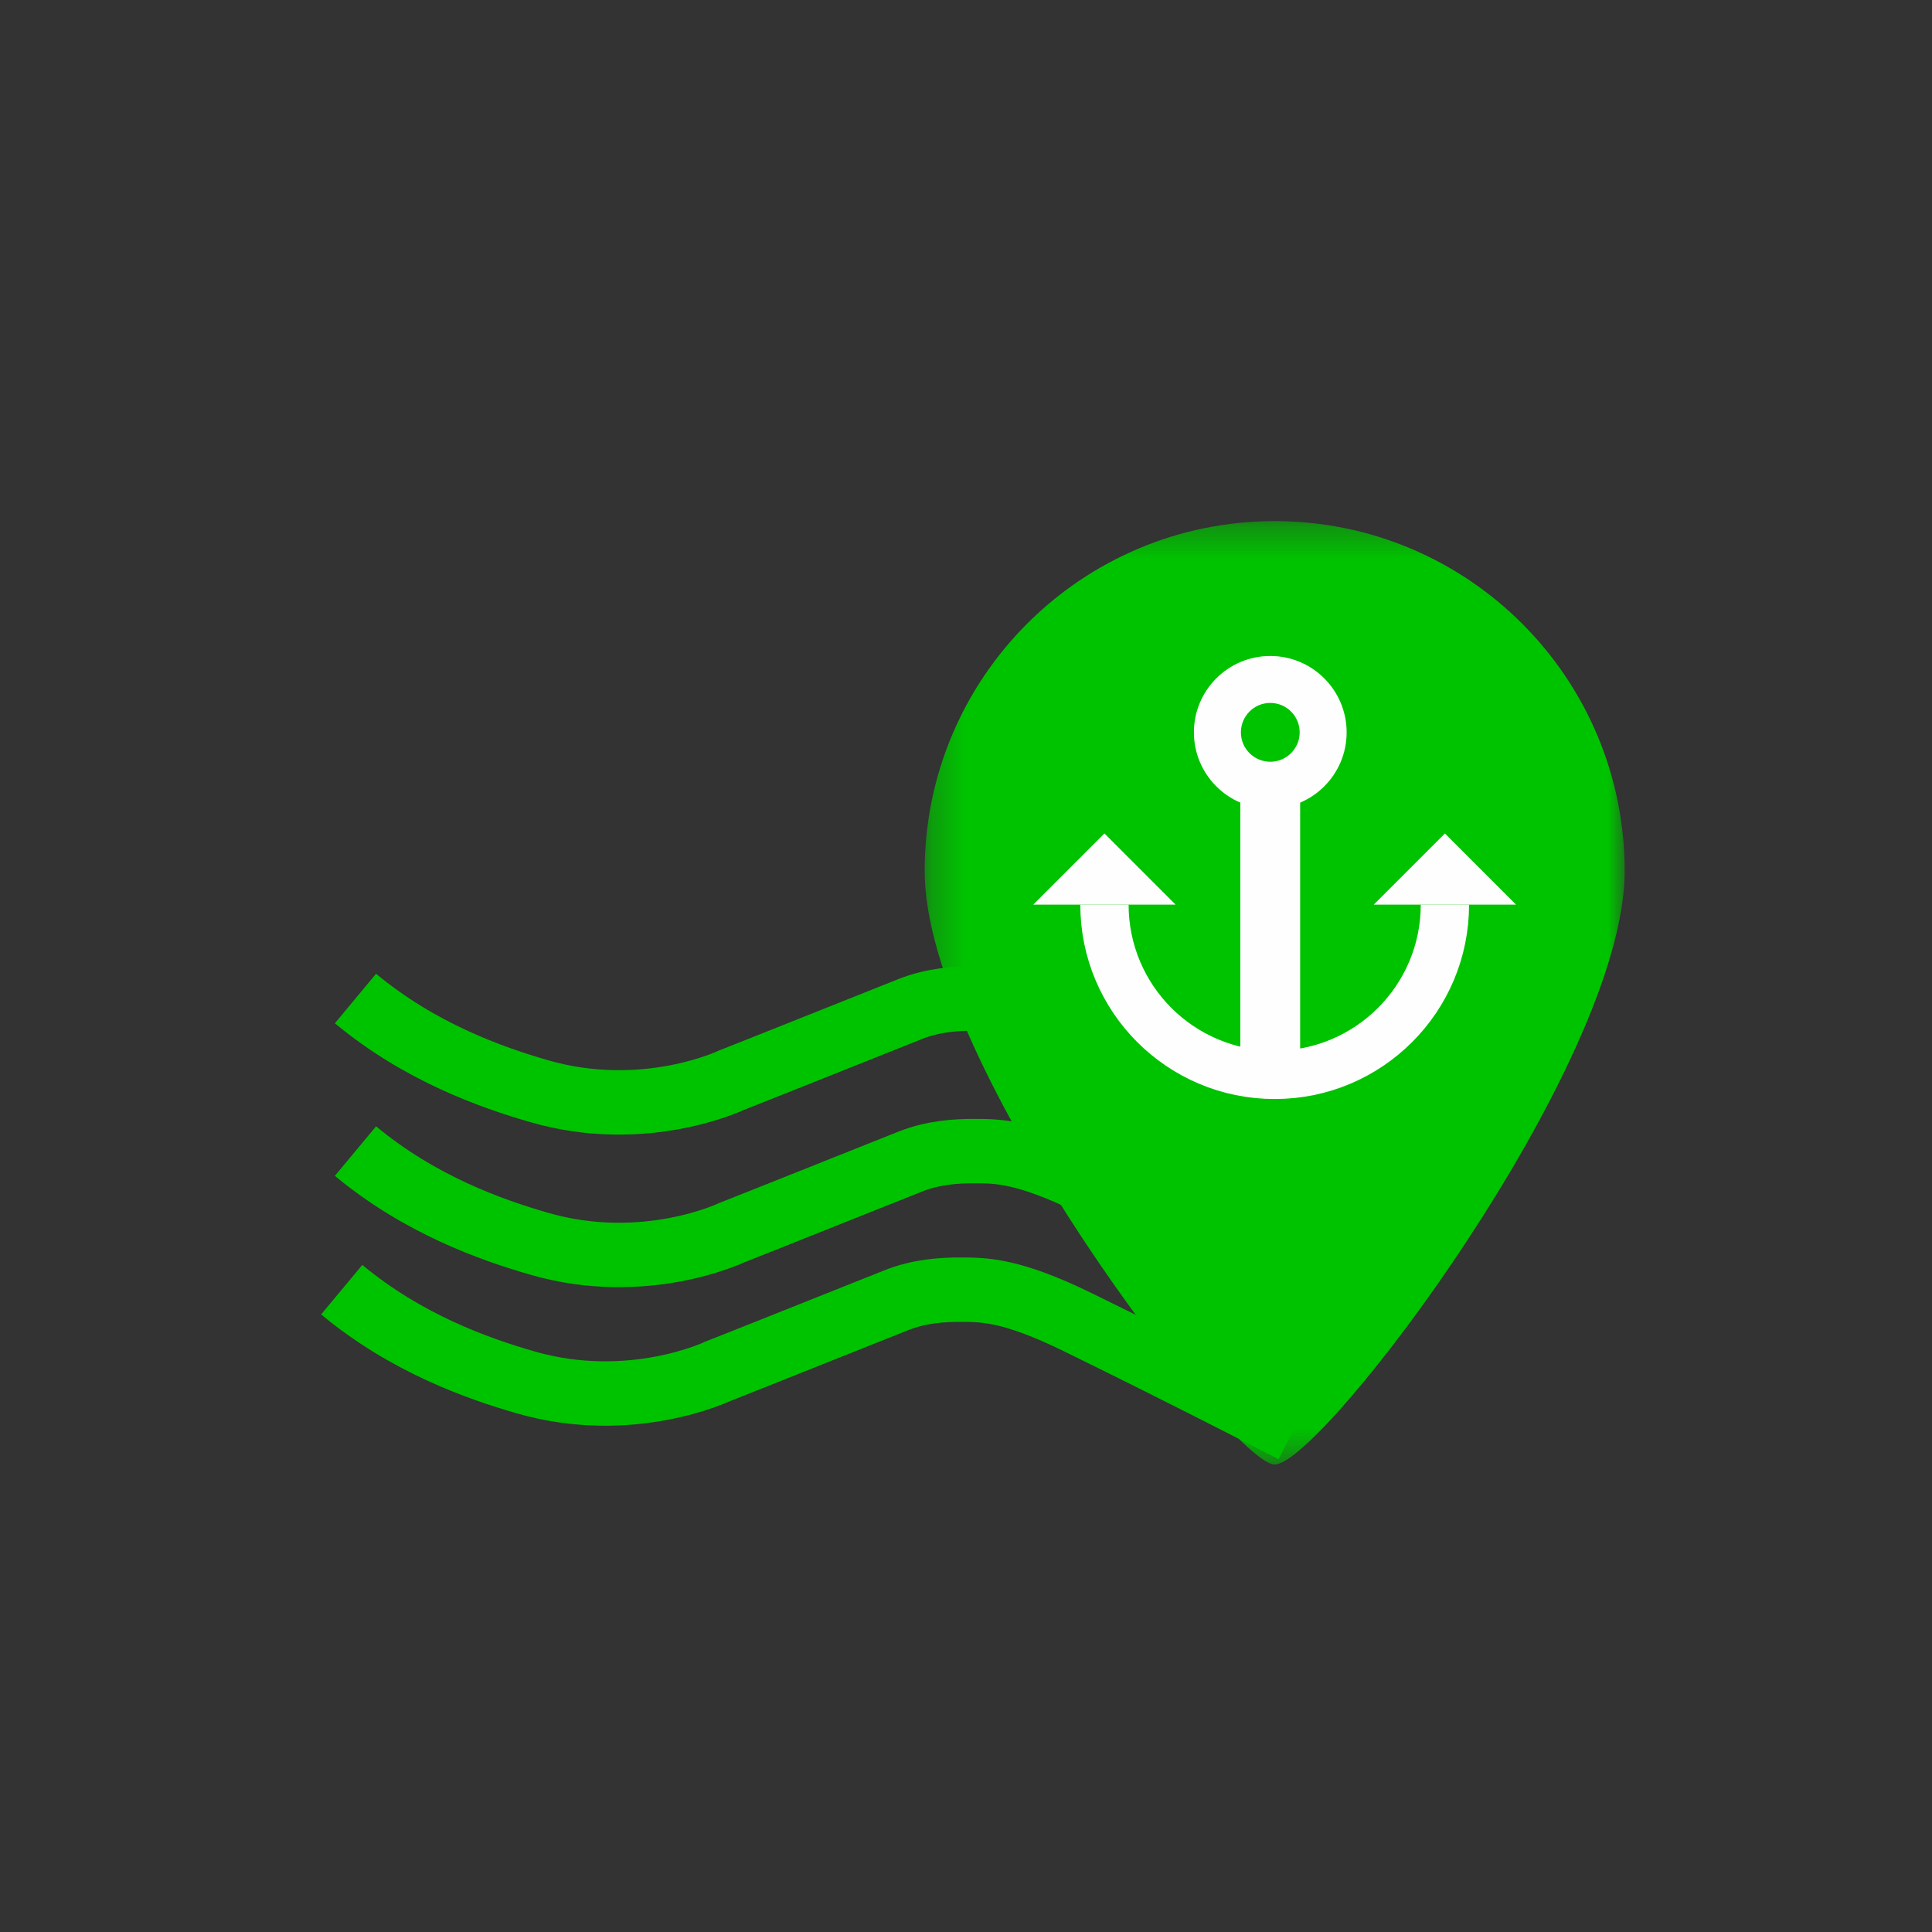 <?xml version="1.0" encoding="UTF-8"?>
<svg width="60px" height="60px" viewBox="0 0 60 60" version="1.1" xmlns="http://www.w3.org/2000/svg" xmlns:xlink="http://www.w3.org/1999/xlink">
    <rect x="0" y="0" width="60" height="60" fill="#333333" stroke="none"/>
    <!-- Generator: Sketch 53 (72520) - https://sketchapp.com -->
    <title>FirstPoLGreenLeft</title>
    <desc>Created with Sketch.</desc>
    <defs>
        <polygon id="path-1" points="21.74 0.315 0 0.315 0 29.612 21.74 29.612 21.74 0.315"></polygon>
        <polygon id="path-3" points="0 30.481 40.601 30.481 40.601 1.185 0 1.185"></polygon>
    </defs>
    <g id="FirstPoLGreenLeft" stroke="none" stroke-width="1" fill="none" fill-rule="evenodd">
        <g id="Page-1" transform="translate(29.956, 30.5) scale(-1, 1) translate(-29.956, -30.5) translate(9.456, 15)">
            <path d="M9.864,25.126 C9.864,25.126 12.996,23.503 16.545,21.764 C18.622,20.748 19.463,20.748 20.218,20.748 C20.776,20.748 21.485,20.794 22.191,21.076 C26.85,22.937 27.739,23.285 27.739,23.285 C27.739,23.285 30.431,24.574 33.711,23.626 C35.202,23.196 37.417,22.411 39.416,20.748" id="Stroke-3" stroke="#00C300" stroke-width="2"></path>
            <path d="M9.864,20.388 C9.864,20.388 12.996,18.765 16.545,17.026 C18.622,16.01 19.463,16.01 20.218,16.01 C20.776,16.01 21.485,16.056 22.191,16.338 C26.85,18.199 27.739,18.547 27.739,18.547 C27.739,18.547 30.431,19.836 33.711,18.888 C35.202,18.458 37.417,17.673 39.416,16.01" id="Stroke-3-Copy" stroke="#00C300" stroke-width="2"></path>
            <path d="M10.291,29.429 C10.291,29.429 13.422,27.806 16.972,26.068 C19.048,25.052 19.888,25.052 20.645,25.052 C21.203,25.052 21.911,25.097 22.617,25.379 C27.277,27.241 28.165,27.588 28.165,27.588 C28.165,27.588 30.856,28.877 34.137,27.93 C35.629,27.5 37.844,26.715 39.843,25.052" id="Stroke-5" stroke="#00C300" stroke-width="2"></path>
            <g id="Group-9" transform="translate(0, 0.87)">
                <mask id="mask-2" fill="white">
                    <use xlink:href="#path-1"></use>
                </mask>
                <g id="Clip-8"></g>
                <path d="M21.74,11.185 C21.74,17.188 12.187,29.612 10.87,29.612 C9.407,29.612 -0,17.188 -0,11.185 C-0,5.182 4.867,0.314 10.87,0.314 C16.874,0.314 21.74,5.182 21.74,11.185" id="Fill-7" fill="#00C300" mask="url(#mask-2)"></path>
            </g>
            <polygon id="Fill-10" fill="#FEFEFE" points="18.368 13.095 13.946 13.095 16.156 10.884"></polygon>
            <polygon id="Fill-12" fill="#FEFEFE" points="7.794 13.095 3.373 13.095 5.583 10.884"></polygon>
            <path d="M16.156,13.095 C16.156,16.014 13.79,18.381 10.87,18.381 C7.95,18.381 5.583,16.014 5.583,13.095" id="Stroke-14" stroke="#FEFEFE" stroke-width="1.5"></path>
            <mask id="mask-4" fill="white">
                <use xlink:href="#path-3"></use>
            </mask>
            <g id="Clip-17"></g>
            <polygon id="Fill-16" fill="#FEFEFE" mask="url(#mask-4)" points="10.079 17.868 11.936 17.868 11.936 7.743 10.079 7.743"></polygon>
            <path d="M8.635,7.744 C8.635,6.435 9.697,5.372 11.007,5.372 C12.316,5.372 13.378,6.435 13.378,7.744 C13.378,9.053 12.316,10.115 11.007,10.115 C9.697,10.115 8.635,9.053 8.635,7.744" id="Fill-18" fill="#FEFEFE" mask="url(#mask-4)"></path>
            <path d="M10.093,7.744 C10.093,7.239 10.503,6.83 11.006,6.83 C11.511,6.83 11.919,7.239 11.919,7.744 C11.919,8.248 11.511,8.657 11.006,8.657 C10.503,8.657 10.093,8.248 10.093,7.744" id="Fill-19" fill="#00C300" mask="url(#mask-4)"></path>
        </g>
    </g>
</svg>